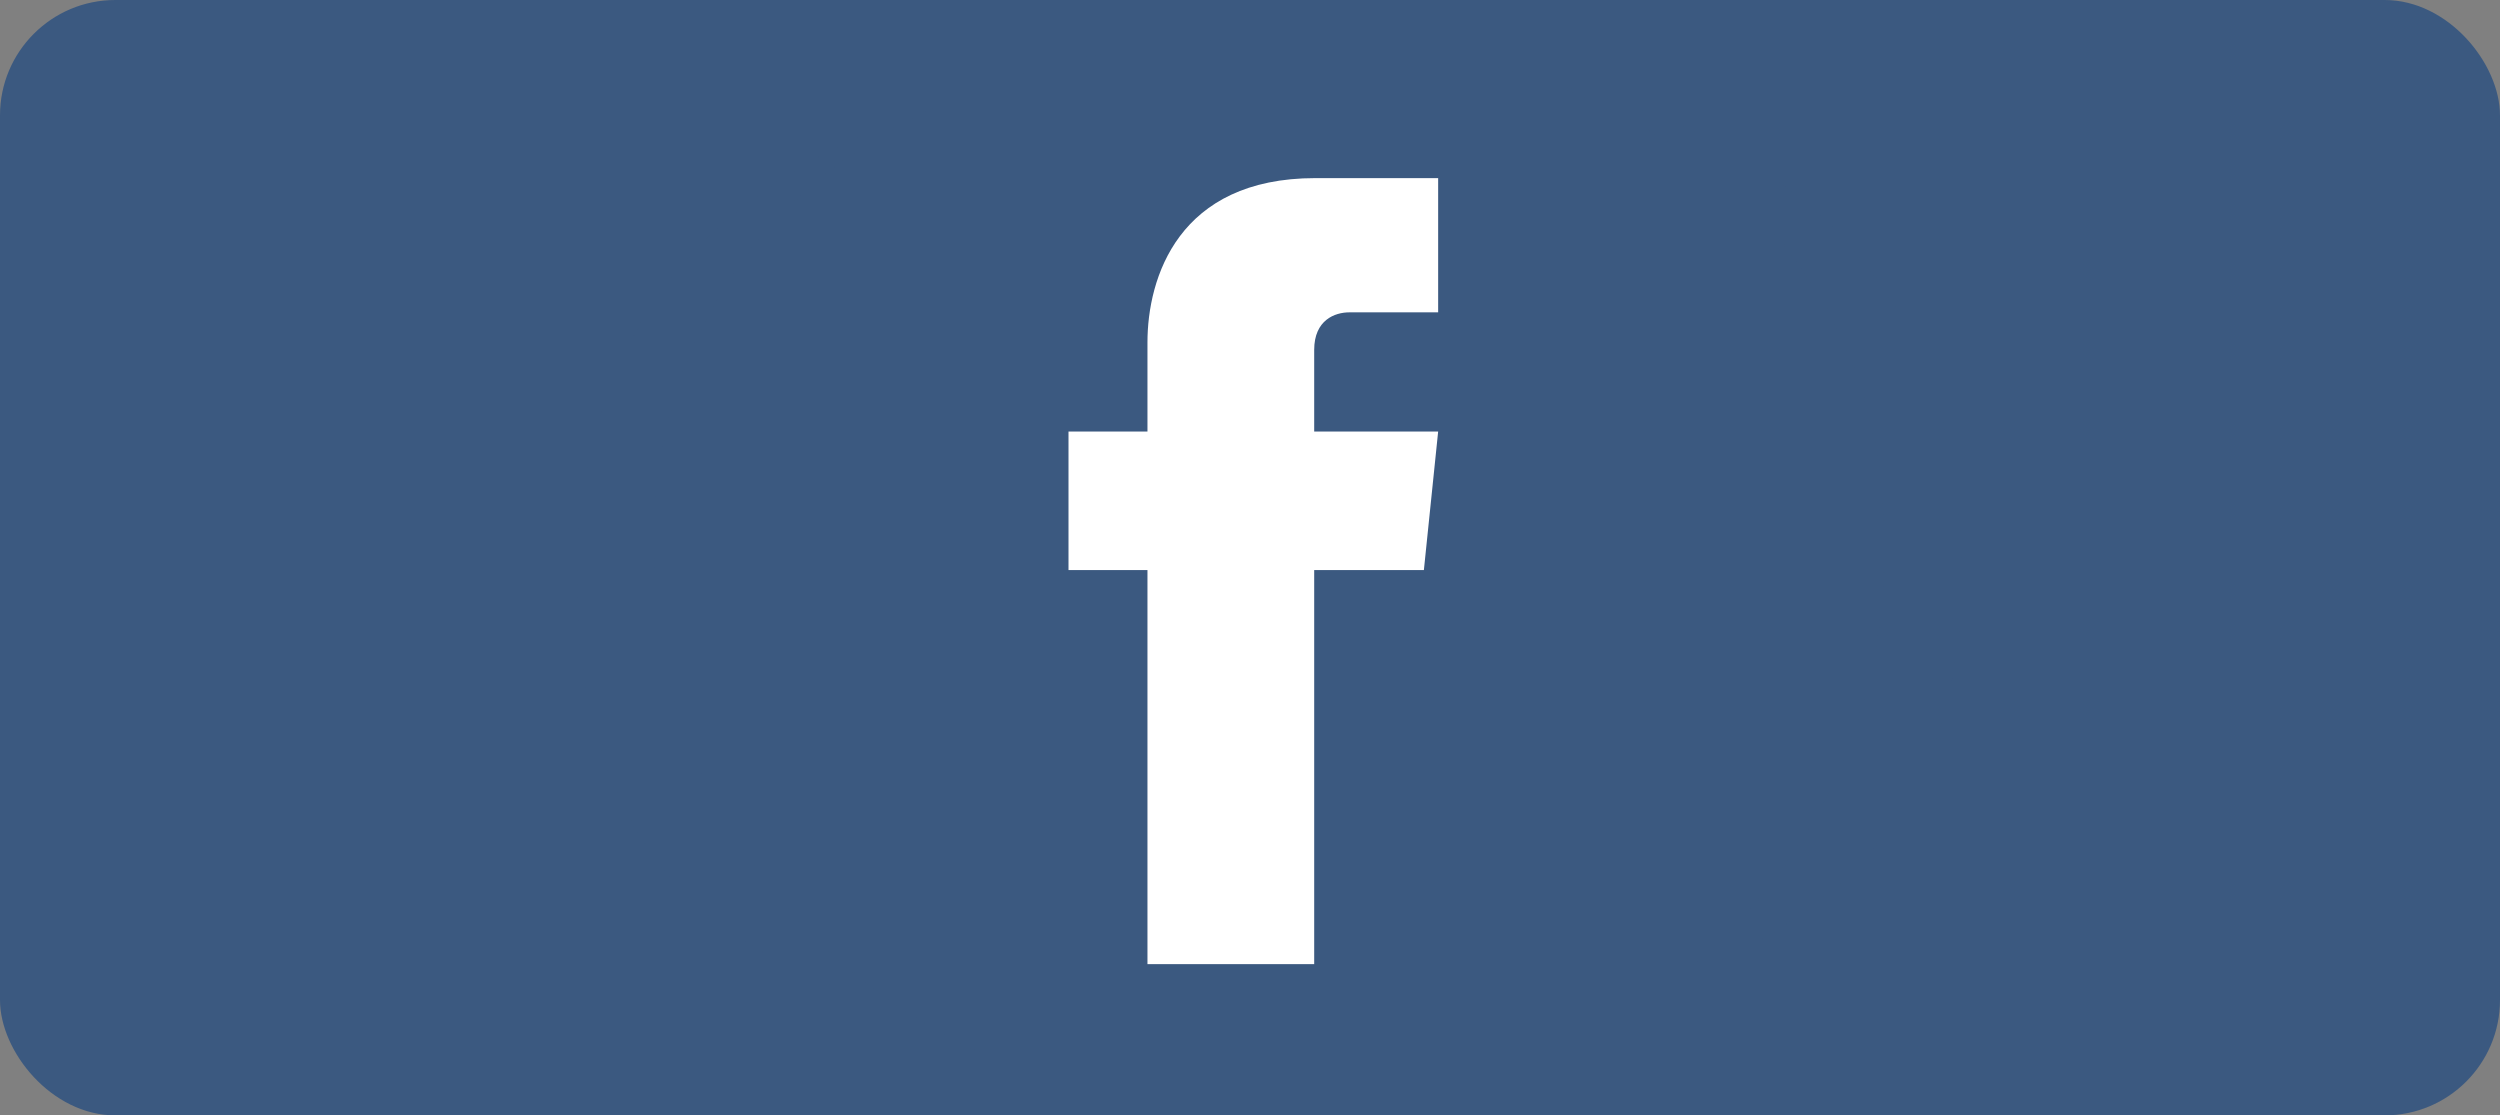 <svg width="65" height="29" viewBox="0 0 65 29" fill="none" xmlns="http://www.w3.org/2000/svg">
<rect x="0" y="0" width="65" height="29" fill="#808080" stroke="none"/>
<rect width="65" height="29" rx="3" fill="#3B5980"/>
<path d="M51 15C51 24.941 41.941 27 32 27C22.059 27 15 24.941 15 15C15 5.059 23.559 1.5 33.5 1.5C43.441 1.5 51 5.059 51 15Z" fill="#3B5980"/>
<circle cx="33" cy="15" r="13.765" fill="white"/>
<path d="M33 1C24.159 1 17 5.552 17 14.207C17 22.862 24.159 29 33 29C41.841 29 49 22.862 49 14.207C49 5.552 41.841 1 33 1ZM37.421 8.121H35.082C34.711 8.121 34.169 8.316 34.169 9.098V11.22H37.392L37.021 14.822H34.169V25.068H29.834V14.822H27.781V11.22H29.834V8.903C29.834 7.228 30.633 4.631 34.198 4.631H37.392V8.121H37.421Z" fill="#3B5980"/>
</svg>
